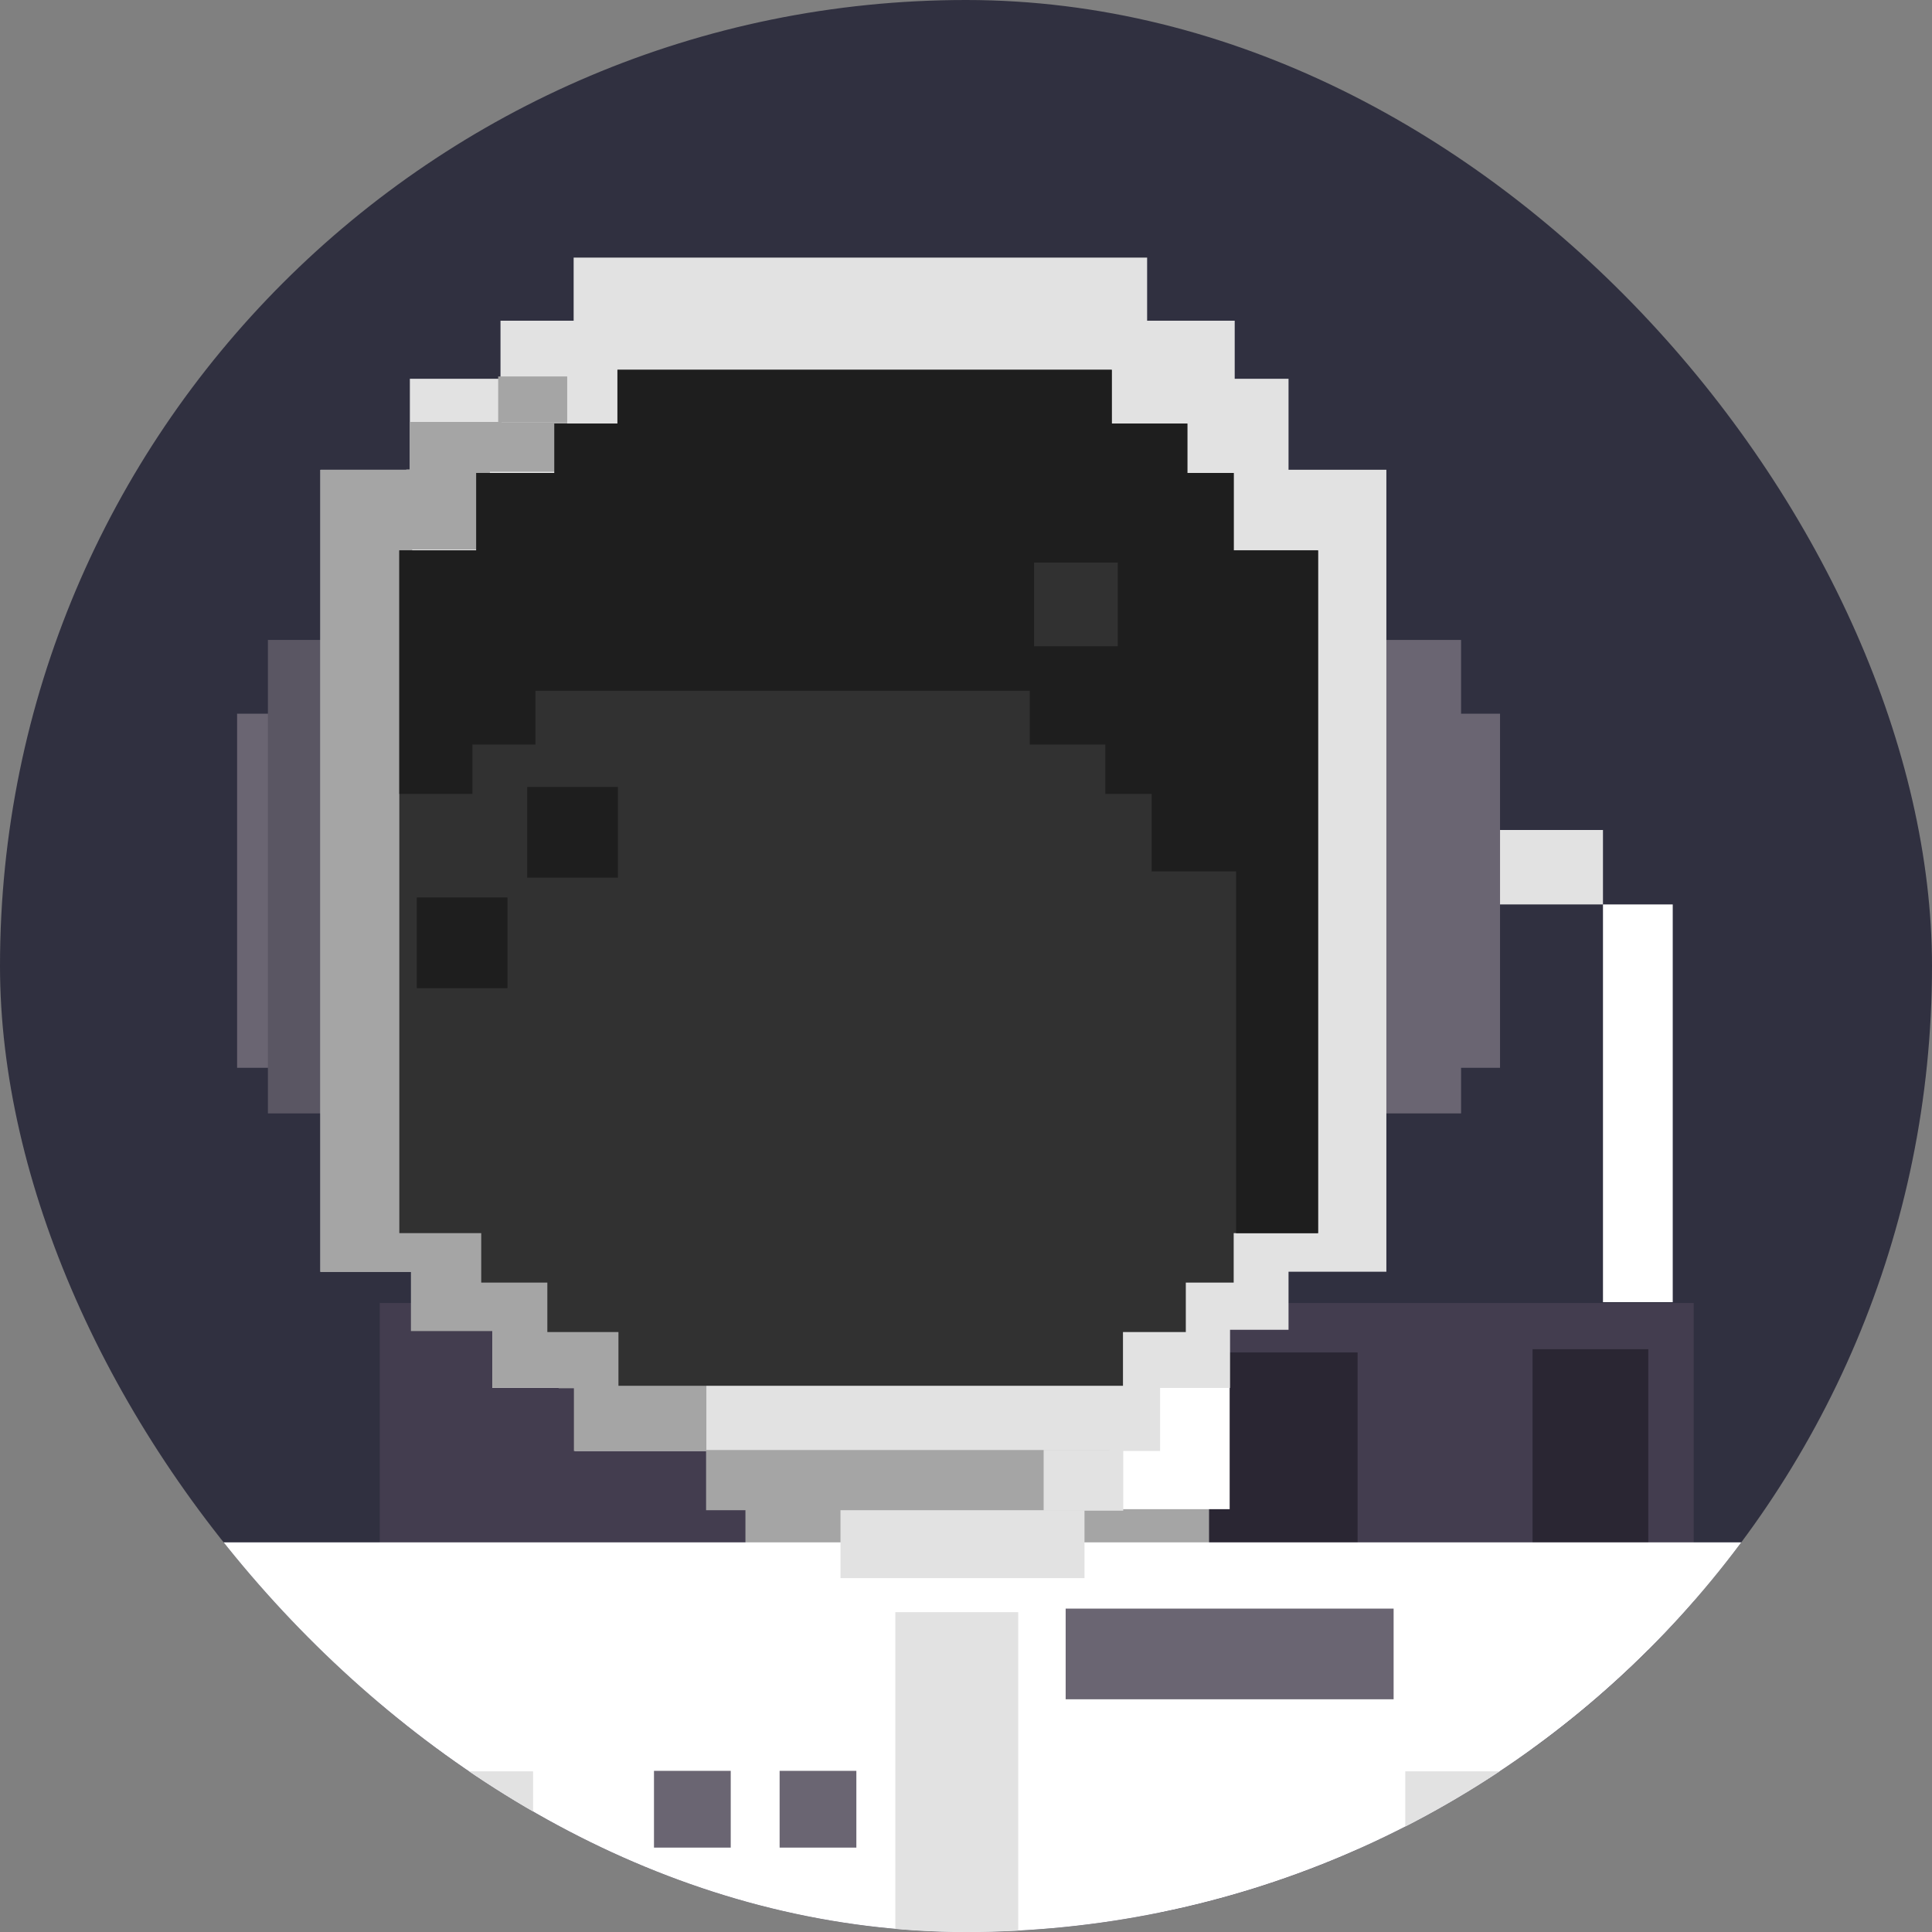 <svg width="240" height="240" viewBox="0 0 240 240" fill="none" xmlns="http://www.w3.org/2000/svg">
<rect x="0" y="0" width="240" height="240" fill="#808080" stroke="none"/>
<g clip-path="url(#clip0_138_11771)">
<rect width="240" height="240" rx="120" fill="#303040"/>
<g clip-path="url(#clip1_138_11771)">
<path d="M199.127 103.106H184.68V112.353H199.127V103.106Z" fill="#E2E2E2"/>
<path d="M210.393 161.86H47.173V374.46H210.393V161.86Z" fill="#433D4F"/>
<path d="M204.76 167.606H190.38V282.92H204.76V167.606Z" fill="#2A2633"/>
<path d="M168.647 168.007H143.94V324.48H168.647V168.007Z" fill="#2A2633"/>
<path d="M150.193 175.6H92.6V196.793H150.193V175.6Z" fill="#A5A5A5"/>
<path d="M37.687 88.66H29.453V132.647H37.687V88.66Z" fill="#6A6572"/>
<path d="M181.5 79.493H166.767V138.313H181.5V79.493Z" fill="#6A6572"/>
<path d="M48.013 79.493H33.28V138.313H48.013V79.493Z" fill="#5A5663"/>
<path d="M153.047 140.273H130.273V154.493H153.047V140.273Z" fill="#D6AB8E"/>
<path d="M153.34 101.82H130.787V141.347H153.34V101.82Z" fill="#BFA08C"/>
<path d="M130.213 133.3H88.013V153.673H130.213V133.3Z" fill="#BFA08C"/>
<path d="M130.74 67.753H66.473V141.853H130.74V67.753Z" fill="#D6AB8E"/>
<path d="M97.687 54.333H96.834H66.293V75.006H96.834H97.687H127.4V54.333H97.687Z" fill="#313131"/>
<path d="M153.106 47.887H130.146V102.767H153.106V47.887Z" fill="#313131"/>
<path d="M109.193 152.98L88.013 152.587L87.96 175.447V187.474H152.753V152.934H130.213V175.04H109.247L109.193 152.98Z" fill="white"/>
<path d="M87.96 191.594H23.387V349.12C23.387 349.12 217.327 347.827 218.48 349.12C219.633 350.414 218.48 191.594 218.48 191.594H87.96V191.594Z" fill="white"/>
<path d="M126.487 200.267H111.22V330.667H126.487V200.267Z" fill="#E2E2E2"/>
<path d="M96.407 123.767H87.9V141.967H96.407V123.767Z" fill="#313131"/>
<path d="M134.72 175.6H104.407V196.04H134.72V175.6Z" fill="#E2E2E2"/>
<path d="M130.227 152.8H107.293V177.933H130.227V152.8Z" fill="white"/>
<path d="M130.313 54.554H113.093V126.414H130.313V54.554Z" fill="#DDB99F"/>
<path d="M87.96 141.753H66.94V153.453H87.96V141.753Z" fill="#313131"/>
<path d="M83.487 89.38H71.06V123.473H83.487V89.38Z" fill="#BFA08C"/>
<path d="M93.627 71.327H64.213V79.974H93.627V71.327Z" fill="#313131"/>
<path d="M92.727 80.86H84.347V89.24H92.727V80.86Z" fill="#313131"/>
<path d="M70.473 80.86H66.593V89.24H70.473V80.86Z" fill="#313131"/>
<path d="M87.9 112.054H62.14V123.767H87.9V112.054Z" fill="#313131"/>
<path d="M172.22 58.353H39.82V157.98H172.22V58.353Z" fill="#E2E2E2"/>
<path d="M66.22 220.04H44.84V337.933H66.22V220.04Z" fill="#E2E2E2"/>
<path d="M195.947 220.04H174.567V338.547H195.947V220.04Z" fill="#E2E2E2"/>
<path d="M218.773 222.146H199.413V229.946H218.773V222.146Z" fill="#FFBC00"/>
<path d="M160.067 47.054H50.914V68.147H160.067V47.054Z" fill="#E2E2E2"/>
<path d="M153.38 39.84H62.173V54.827H153.38V39.84Z" fill="#E2E2E2"/>
<path d="M142.5 32H71.26V48.5H142.5V32Z" fill="#E2E2E2"/>
<path d="M51.626 165.193H160.066V144.1H51.626V165.193Z" fill="#E2E2E2"/>
<path d="M61.154 172.413H152.793V157.426H61.154V172.413Z" fill="#E2E2E2"/>
<path d="M71.4 180.247H144.113V163.747H71.4V180.247Z" fill="#E2E2E2"/>
<path d="M137.8 180.127H87.713V187.6H137.8V180.127Z" fill="#A5A5A5"/>
<path d="M87.747 171.594H71.293V180.254H87.747V171.594Z" fill="#A5A5A5"/>
<path d="M69.734 159.22H61.16V172.406H69.734V159.22Z" fill="#A5A5A5"/>
<path d="M61.313 153.113H51.047V165.353H61.313V153.113Z" fill="#A5A5A5"/>
<path d="M51.206 58.366H39.78V158H51.206V58.366Z" fill="#A5A5A5"/>
<path d="M81.82 164.507H69.394V172.453H81.82V164.507Z" fill="#A5A5A5"/>
<path d="M60.86 58.32H50.473V68.254H60.86V58.32Z" fill="#A5A5A5"/>
<path d="M62.314 52.413H50.914V58.466H62.314V52.413Z" fill="#A5A5A5"/>
<path d="M70.46 52.467H59.573V58.607H70.46V52.467Z" fill="#A5A5A5"/>
<path d="M70.46 46.767H61.887V52.473H70.46V46.767Z" fill="#A5A5A5"/>
<path d="M163.733 68.374H153.253V58.754H147.493V52.614H138.106V45.94H76.7V52.614H68.873V58.754H59.166V68.374H49.606V153.187H59.78V159.327H67.993V165.474H76.826V172.147H139.5V165.474H147.306V159.327H153.253V153.187H163.733V68.374Z" fill="#313131"/>
<path d="M153.253 68.374V58.754H147.493V52.614H138.106V45.94H76.7V52.614H68.873V58.754H59.166V68.374H49.606V98.627H58.686V92.487H66.52V85.814H127.926V92.487H137.306V98.627H143.066V108.247H153.546V153.187H163.733V68.374H153.253Z" fill="#1E1E1E"/>
<path d="M139.533 180.106H129.646V187.66H139.533V180.106Z" fill="#E2E2E2"/>
<path d="M76.76 97.76H65.493V109.026H76.76V97.76Z" fill="#1E1E1E"/>
<path d="M63.04 111.486H51.773V122.753H63.04V111.486Z" fill="#1E1E1E"/>
<path d="M138.86 69.88H128.46V80.28H138.86V69.88Z" fill="#313131"/>
<path d="M173.12 199.827H132.38V211.094H173.12V199.827Z" fill="#6A6572"/>
<path d="M186.34 88.66H178.106V132.647H186.34V88.66Z" fill="#6A6572"/>
<path d="M106.38 219.98H96.847V229.514H106.38V219.98Z" fill="#6A6572"/>
<path d="M90.774 219.98H81.24V229.514H90.774V219.98Z" fill="#6A6572"/>
<path d="M207.794 112.354H199.127V161.76H207.794V112.354Z" fill="white"/>
</g>
</g>
<defs>
<clipPath id="clip0_138_11771">
<rect width="240" height="240" rx="120" fill="white"/>
</clipPath>
<clipPath id="clip1_138_11771">
<rect width="200" height="557.227" fill="white" transform="translate(20 32)"/>
</clipPath>
</defs>
</svg>
